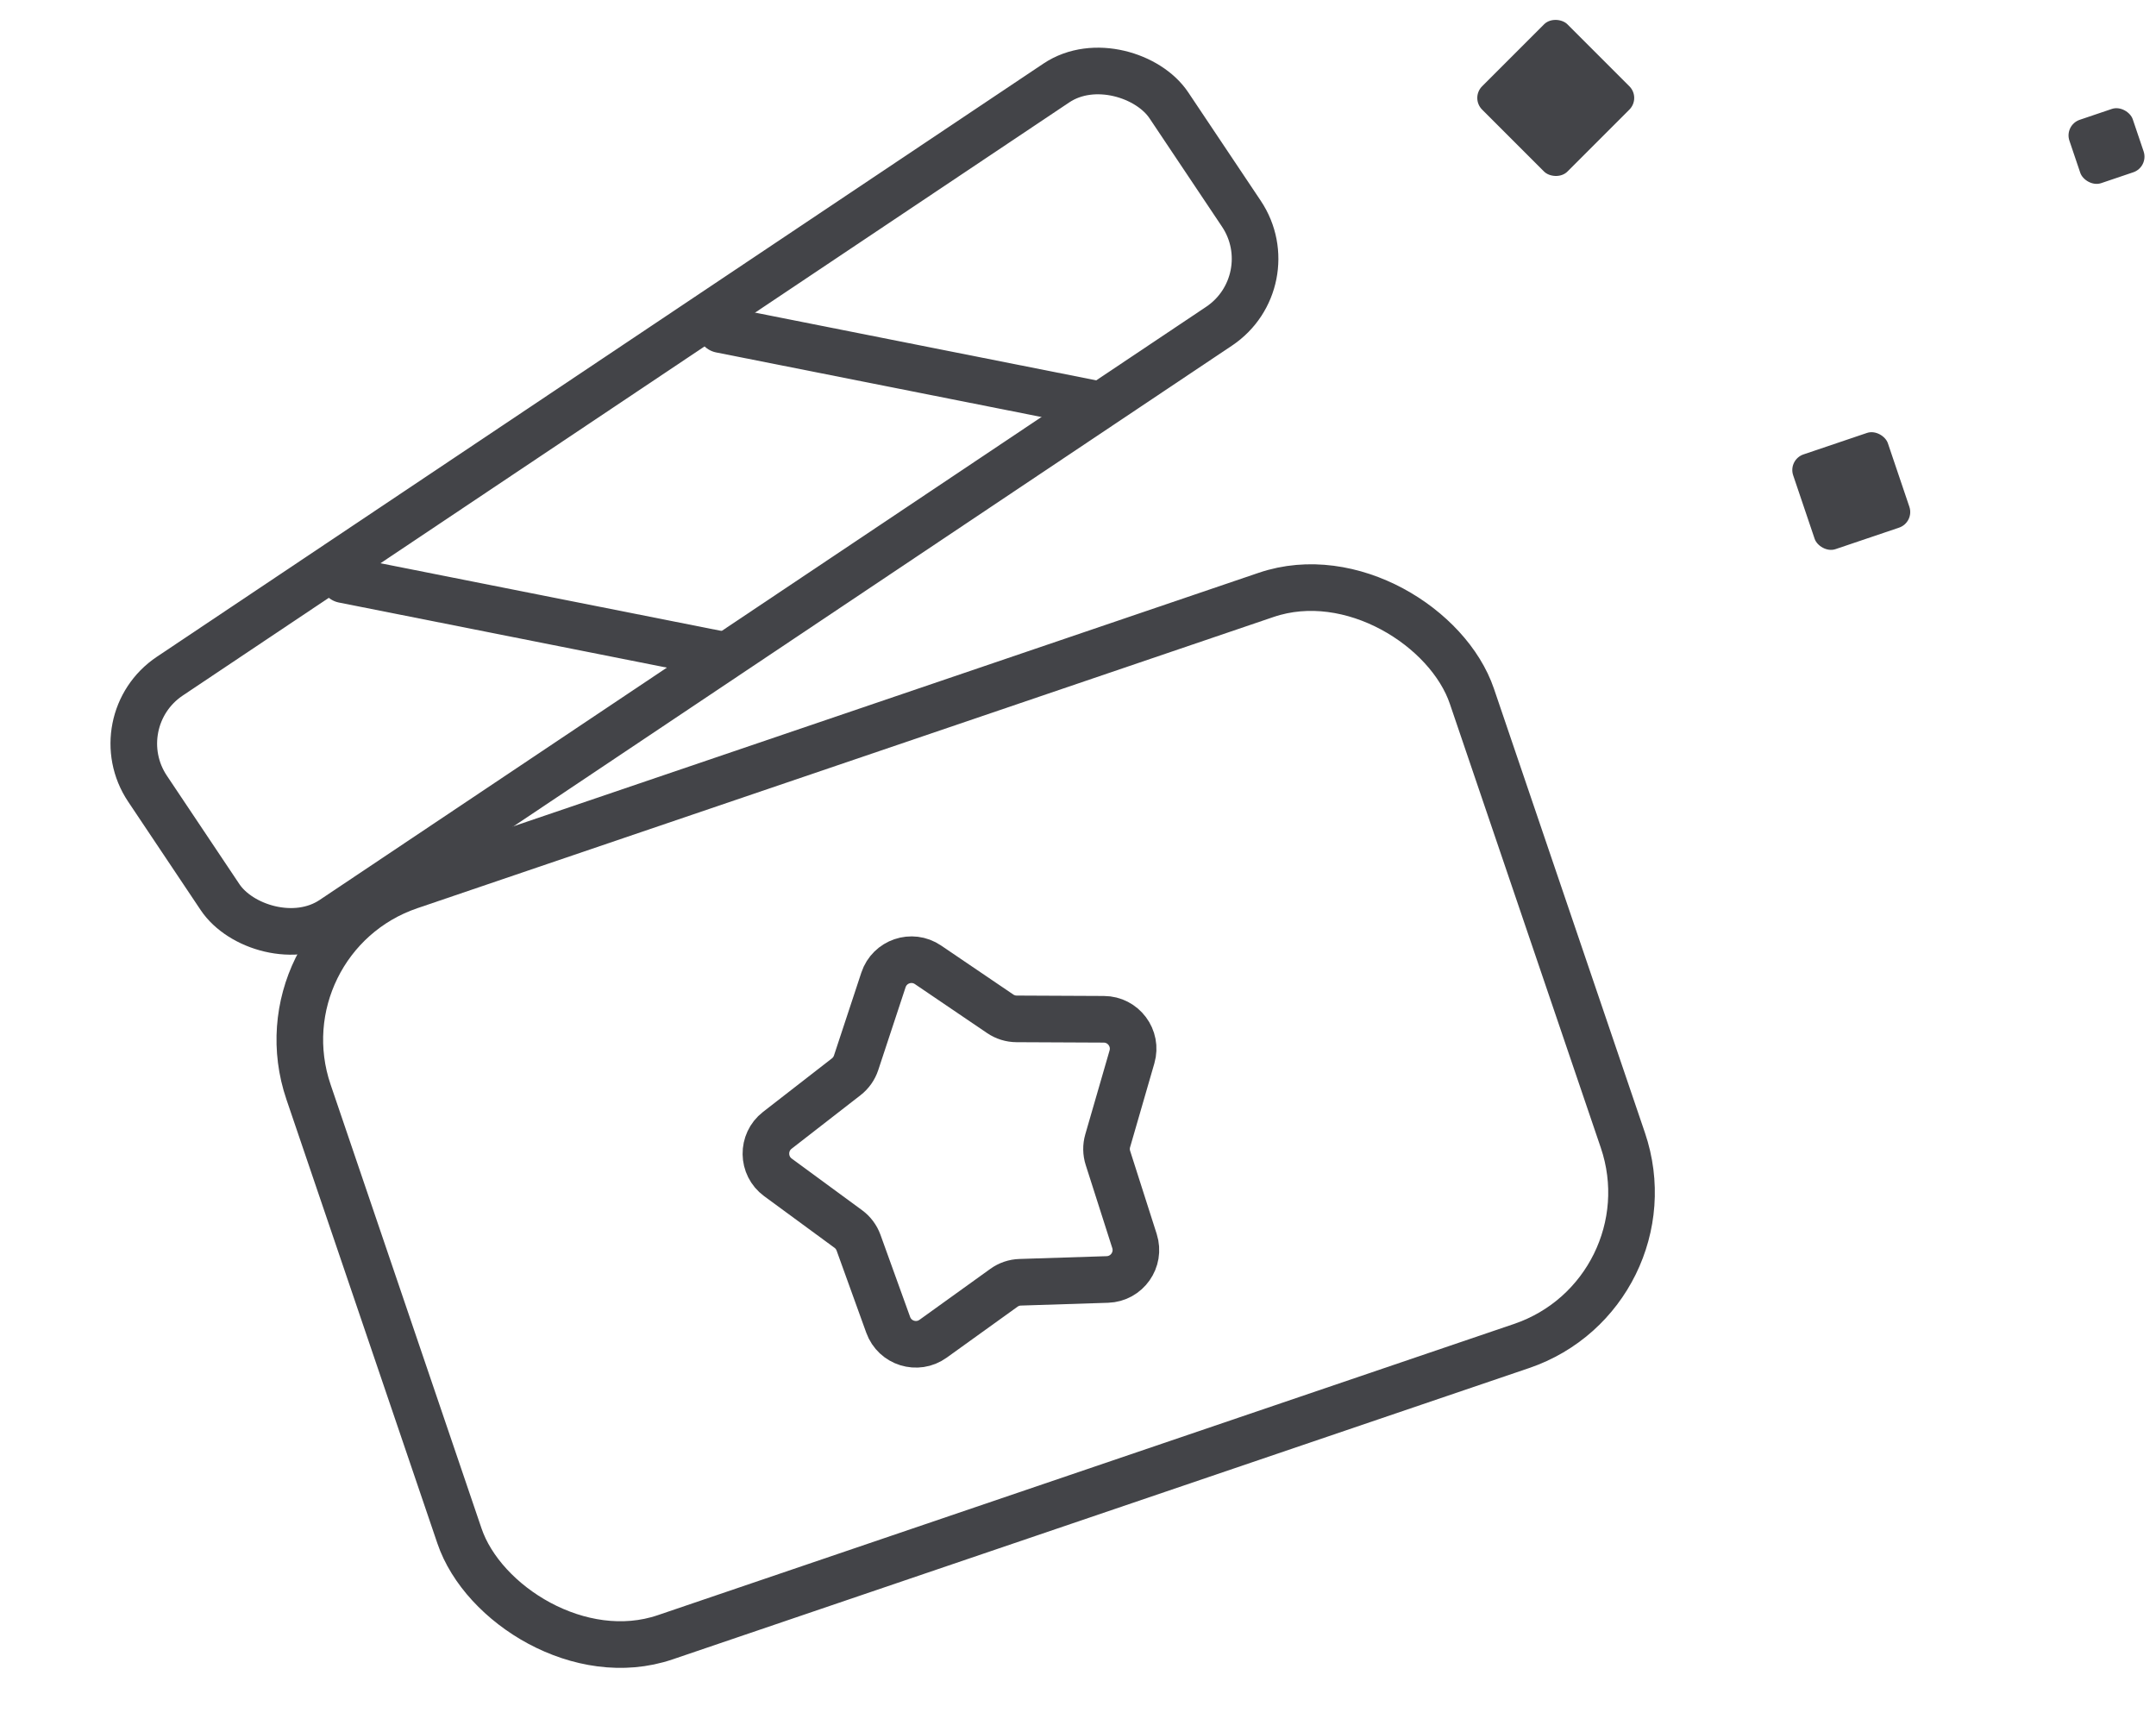 <svg width="74" height="59" viewBox="0 0 74 59" fill="none" xmlns="http://www.w3.org/2000/svg">
<g id="Group 2085665753">
<g id="Group 40051">
<path id="Vector" d="M11.788 19.893L24.747 22.465" stroke="#434448" stroke-width="1.6" stroke-linecap="round" stroke-linejoin="round"/>
<path id="Vector_2" d="M24.736 11.31L37.696 13.882" stroke="#434448" stroke-width="1.6" stroke-linecap="round" stroke-linejoin="round"/>
<path id="Star 2" d="M30.323 33.629C30.534 32.992 31.295 32.733 31.851 33.11L34.329 34.791C34.495 34.904 34.691 34.965 34.892 34.966L37.886 34.98C38.557 34.983 39.039 35.628 38.852 36.272L38.019 39.149C37.963 39.342 37.966 39.547 38.027 39.738L38.939 42.59C39.143 43.23 38.679 43.887 38.008 43.909L35.015 44.005C34.814 44.011 34.62 44.077 34.457 44.195L32.026 45.943C31.481 46.335 30.713 46.097 30.485 45.465L29.468 42.648C29.4 42.46 29.277 42.295 29.116 42.177L26.701 40.405C26.16 40.008 26.149 39.203 26.679 38.791L29.044 36.954C29.203 36.831 29.321 36.663 29.384 36.473L30.323 33.629Z" stroke="#434448" stroke-width="1.6"/>
<rect id="Rectangle 98" x="8.796" y="32.203" width="42.177" height="27.227" rx="5.566" transform="rotate(-18.782 8.796 32.203)" stroke="#434448" stroke-width="1.6"/>
<rect id="Rectangle 99" x="3.515" y="24.752" width="42.177" height="10.043" rx="2.783" transform="rotate(-33.782 3.515 24.752)" stroke="#434448" stroke-width="1.6"/>
</g>
<rect id="Rectangle 1664145090" x="56.325" y="3.361" width="4.14" height="4.14" rx="0.566" transform="rotate(135 56.325 3.361)" fill="#434448"/>
<rect id="Rectangle 1664145091" x="65.716" y="17.927" width="3.432" height="3.432" rx="0.566" transform="rotate(161.314 65.716 17.927)" fill="#434448"/>
<rect id="Rectangle 1664145092" x="73.756" y="5.731" width="2.295" height="2.295" rx="0.566" transform="rotate(161.314 73.756 5.731)" fill="#434448"/>
</g>
</svg>

